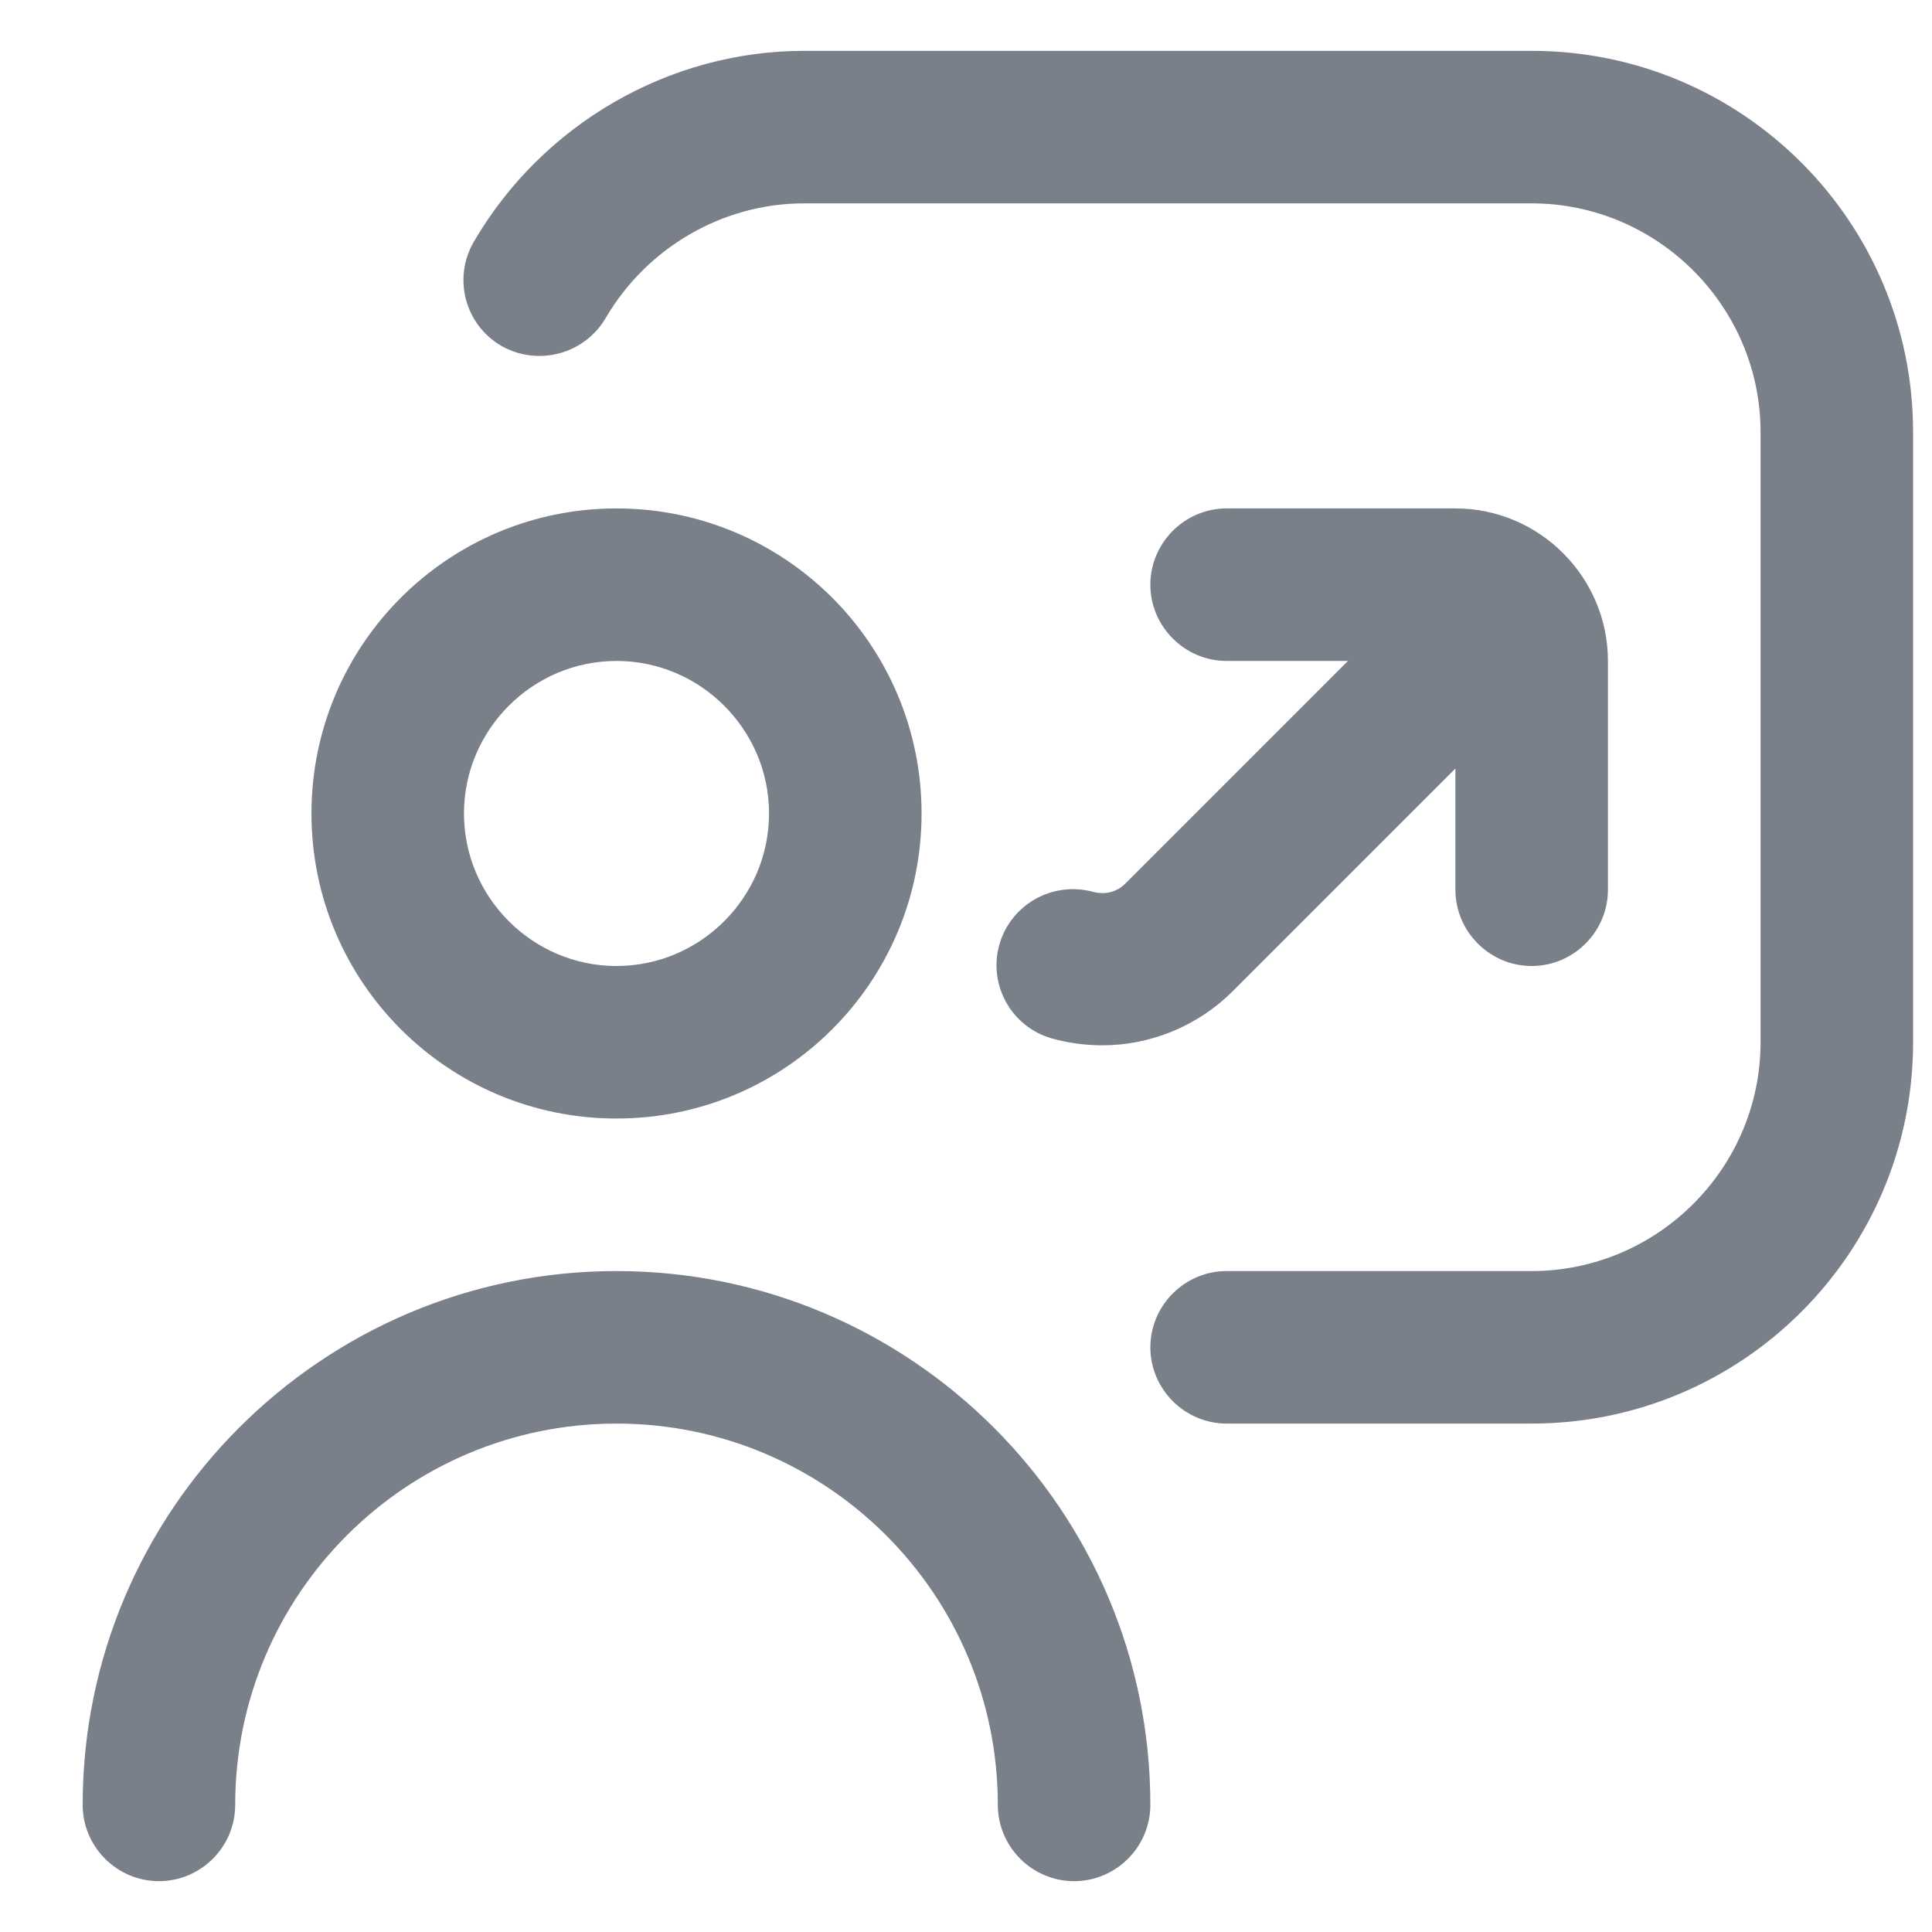 <svg width="19" height="19" viewBox="0 0 19 19" fill="none" xmlns="http://www.w3.org/2000/svg">
<g clip-path="url(#clip0_3566_12946)">
<path d="M6.063 11C7.721 11 9.063 9.658 9.063 8C9.063 6.343 7.721 5 6.063 5C4.406 5 3.063 6.343 3.063 8C3.063 9.658 4.406 11 6.063 11ZM6.063 6.5C6.888 6.5 7.563 7.175 7.563 8C7.563 8.825 6.888 9.5 6.063 9.5C5.238 9.5 4.563 8.825 4.563 8C4.563 7.175 5.238 6.5 6.063 6.5ZM11.313 17.75C11.313 18.163 10.976 18.5 10.563 18.5C10.151 18.5 9.813 18.163 9.813 17.75C9.813 15.68 8.133 14 6.063 14C3.993 14 2.313 15.68 2.313 17.75C2.313 18.163 1.976 18.5 1.563 18.5C1.151 18.5 0.813 18.163 0.813 17.75C0.813 14.855 3.168 12.5 6.063 12.5C8.958 12.5 11.313 14.855 11.313 17.75ZM18.814 4.25V10.25C18.814 12.32 17.134 14 15.063 14H12.063C11.651 14 11.313 13.662 11.313 13.25C11.313 12.838 11.651 12.5 12.063 12.5H15.063C16.301 12.5 17.314 11.488 17.314 10.25V4.25C17.314 3.013 16.301 2 15.063 2H7.908C7.106 2 6.363 2.435 5.958 3.125C5.748 3.485 5.291 3.605 4.931 3.402C4.571 3.192 4.451 2.735 4.661 2.375C5.336 1.22 6.581 0.5 7.908 0.5H15.063C17.134 0.5 18.814 2.18 18.814 4.25ZM11.066 8.69L13.256 6.5H12.063C11.651 6.5 11.313 6.162 11.313 5.75C11.313 5.338 11.651 5 12.063 5H14.313C15.139 5 15.813 5.675 15.813 6.5V8.75C15.813 9.162 15.476 9.5 15.063 9.5C14.651 9.5 14.313 9.162 14.313 8.75V7.558L12.123 9.748C11.778 10.092 11.313 10.28 10.841 10.28C10.676 10.28 10.511 10.258 10.346 10.213C9.948 10.1 9.716 9.688 9.828 9.29C9.941 8.893 10.354 8.66 10.758 8.773C10.848 8.795 10.969 8.787 11.066 8.69Z" fill="#7A808A"/>
</g>
<defs>
<clipPath id="clip0_3566_12946">
<rect width="18" height="18" fill="white" transform="translate(0.813 0.5)"/>
</clipPath>
</defs>
</svg>
